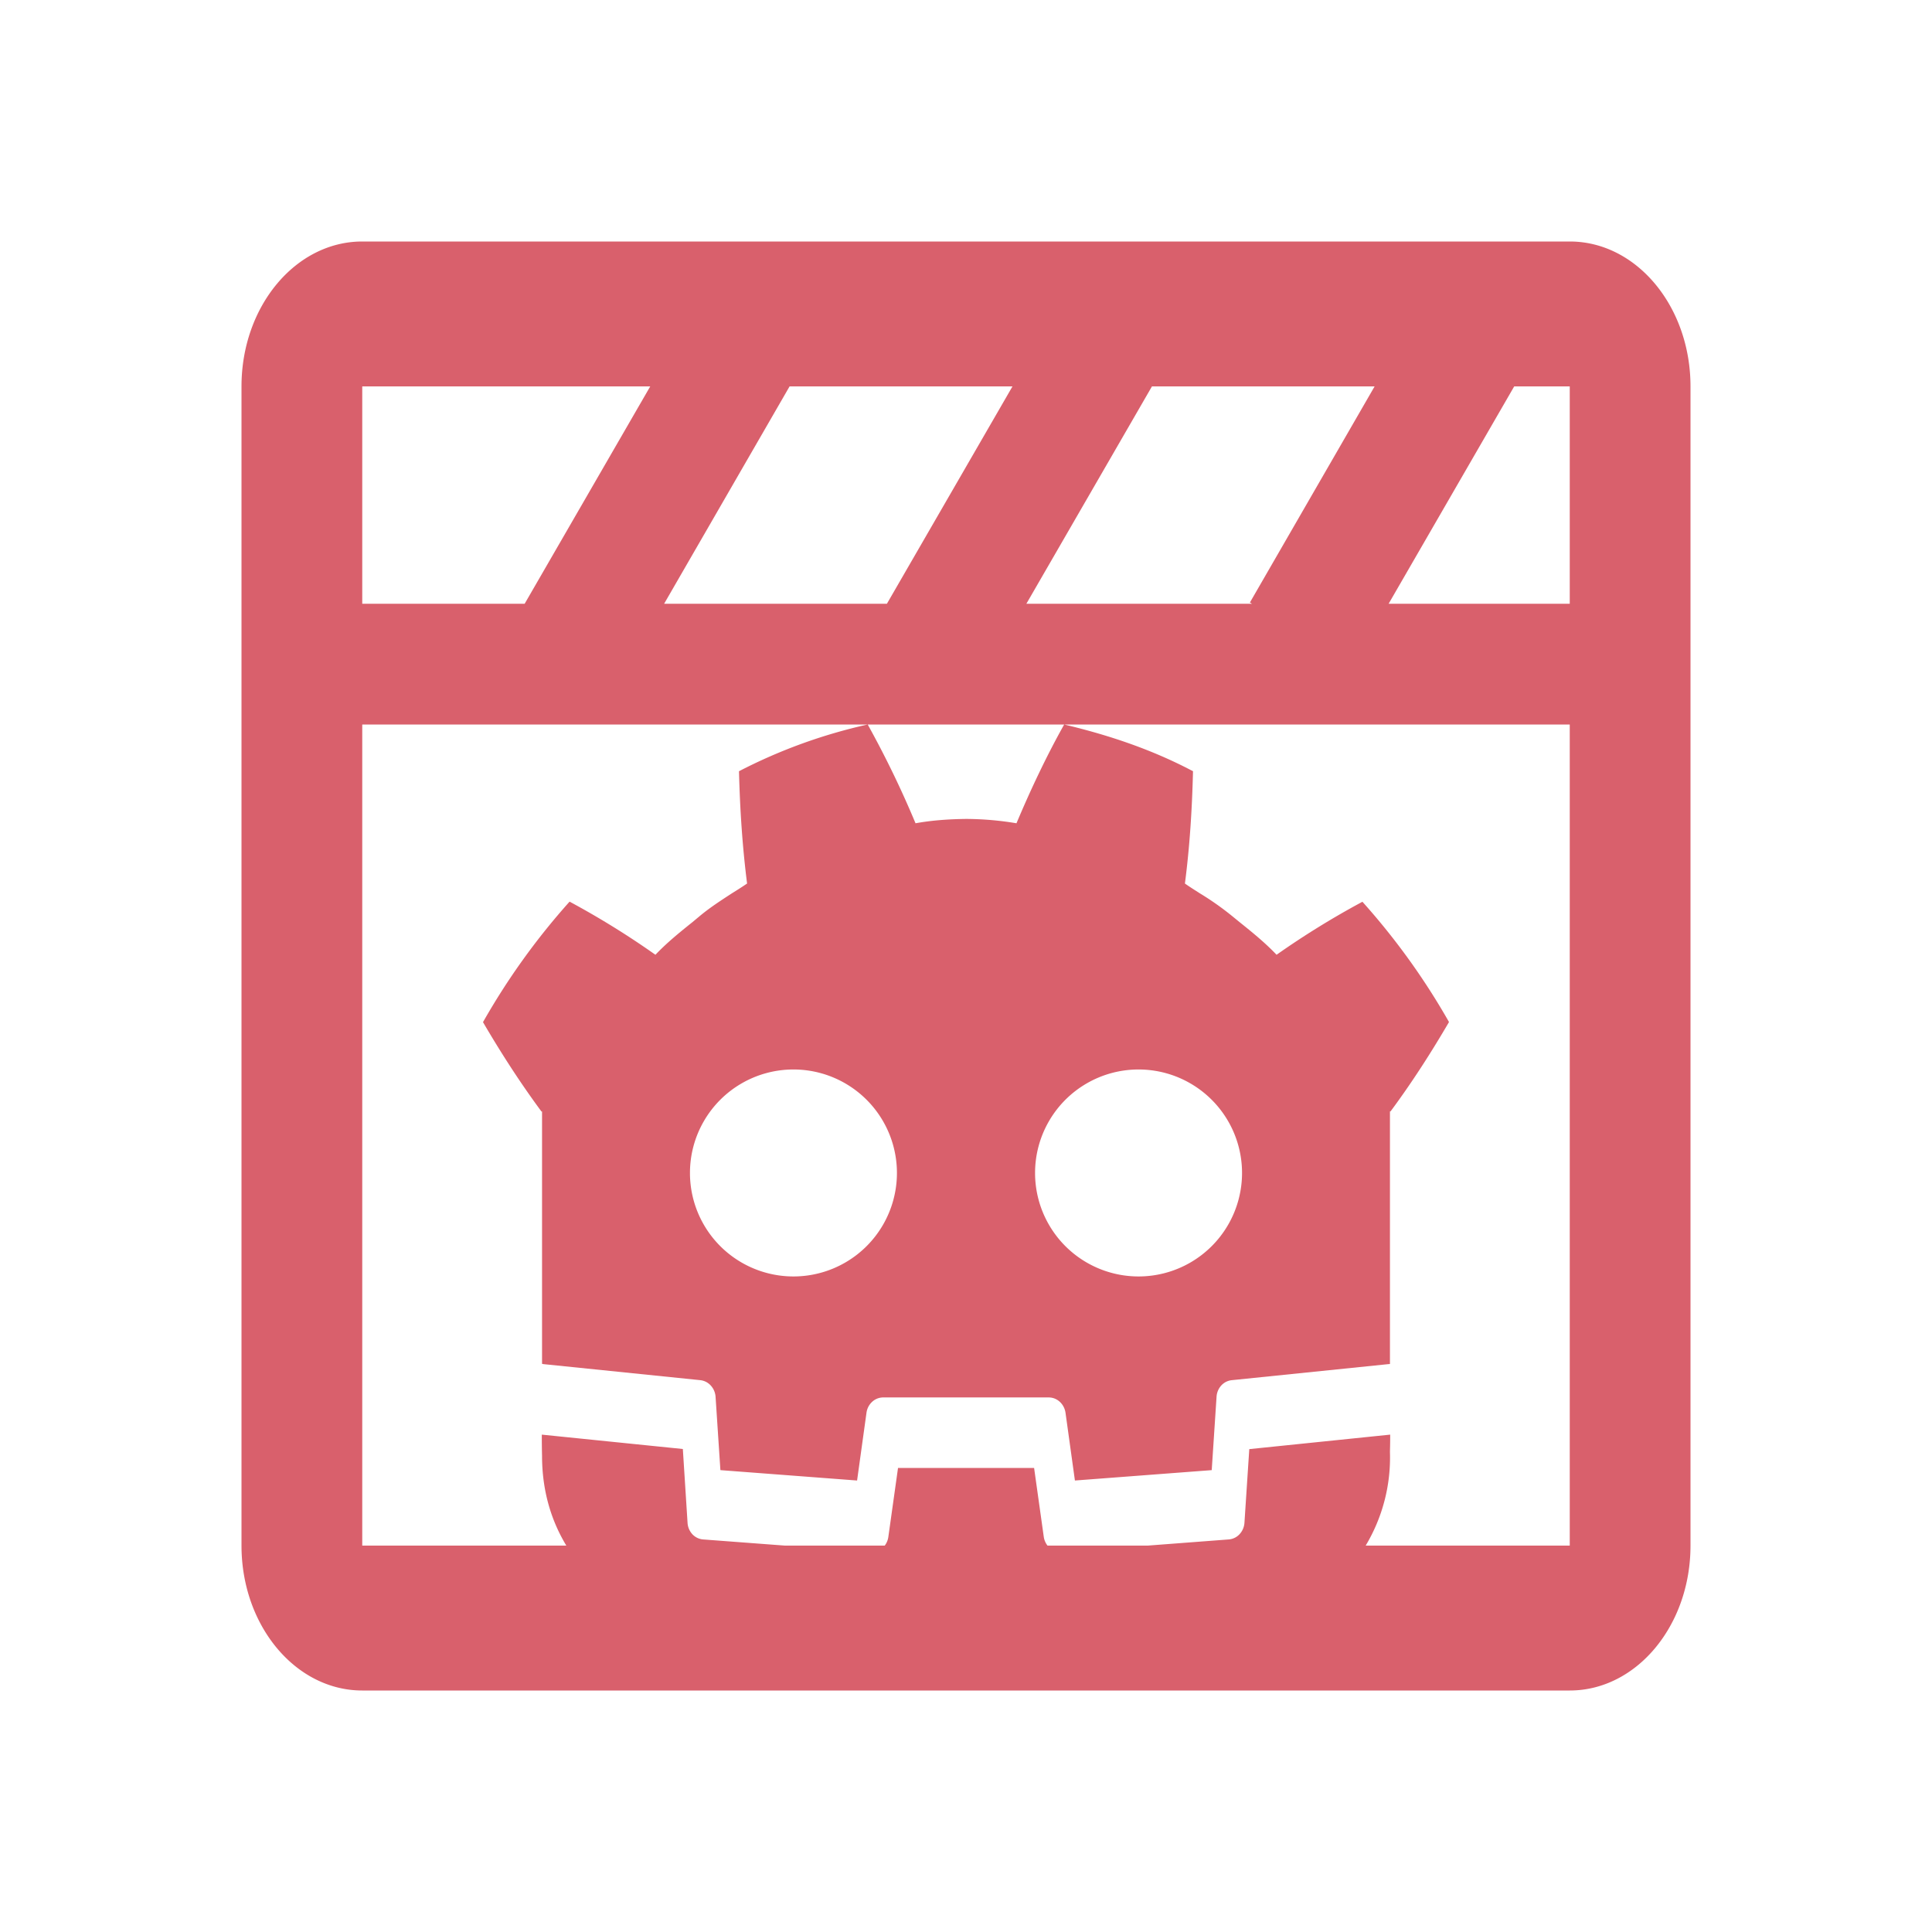 <svg xmlns="http://www.w3.org/2000/svg" width="16" height="16" fill="none"><path fill="#D9606C" fill-rule="evenodd" d="M3 3.2h2.385L4.345 5H3V3.2ZM2 6V3.2C2 2.537 2.448 2 3 2h10c.552 0 1 .537 1 1.2v9.6c0 .663-.448 1.2-1 1.2H3c-.552 0-1-.537-1-1.2V6Zm1 0h4.186a4.39 4.39 0 0 0-1.066.387c.008.317.028.622.067.93-.041.028-.082.054-.124.08-.092.06-.184.119-.27.191l-.06.05c-.105.084-.21.169-.305.269a6.915 6.915 0 0 0-.711-.44A5.74 5.74 0 0 0 4 8.465c.153.262.312.507.484.74h.005v2.09a.05.05 0 0 1 .011.002l1.3.133a.137.137 0 0 1 .086.044.153.153 0 0 1 .04.093l.04.608 1.132.086.078-.562a.15.15 0 0 1 .047-.09.135.135 0 0 1 .092-.036h1.37c.07 0 .128.054.139.126l.078.562 1.133-.086.04-.608a.153.153 0 0 1 .039-.093.137.137 0 0 1 .087-.044l1.298-.133h.006l.003-.001h.003V9.204h.005c.172-.232.331-.478.484-.74a5.738 5.738 0 0 0-.717-.996 6.916 6.916 0 0 0-.711.439c-.095-.1-.2-.185-.306-.27l-.06-.049a2.397 2.397 0 0 0-.268-.189c-.042-.027-.084-.053-.125-.082.04-.308.059-.612.067-.93-.34-.18-.7-.3-1.067-.387-.146.26-.279.542-.395.818a2.573 2.573 0 0 0-.415-.036h-.006c-.139.002-.277.011-.415.036A8.153 8.153 0 0 0 7.186 6H13v6.8h-1.69a1.42 1.42 0 0 0 .201-.774c0-.022.002-.057.002-.145l-1.167.12-.04.61a.153.153 0 0 1-.041.095.136.136 0 0 1-.09.043l-.67.051h-.83a.153.153 0 0 1-.031-.073l-.08-.57H7.437l-.08.57a.153.153 0 0 1-.03.073H6.5l-.677-.051a.137.137 0 0 1-.089-.043.153.153 0 0 1-.04-.095L5.655 12l-1.168-.119a6.836 6.836 0 0 0 .002.175c0 .279.07.527.201.744H3V6Zm10-1V3.2h-.46L11.5 5H13Zm-2.631 0-.018-.01 1.033-1.79H9.54L8.5 5h1.869ZM7.345 5l1.04-1.8H6.539L5.5 5h1.845Zm2.084 5.571a.857.857 0 1 0 0-1.714.857.857 0 0 0 0 1.714Zm-2.858 0a.857.857 0 1 0 0-1.714.857.857 0 0 0 0 1.714Z" clip-rule="evenodd"/></svg>

